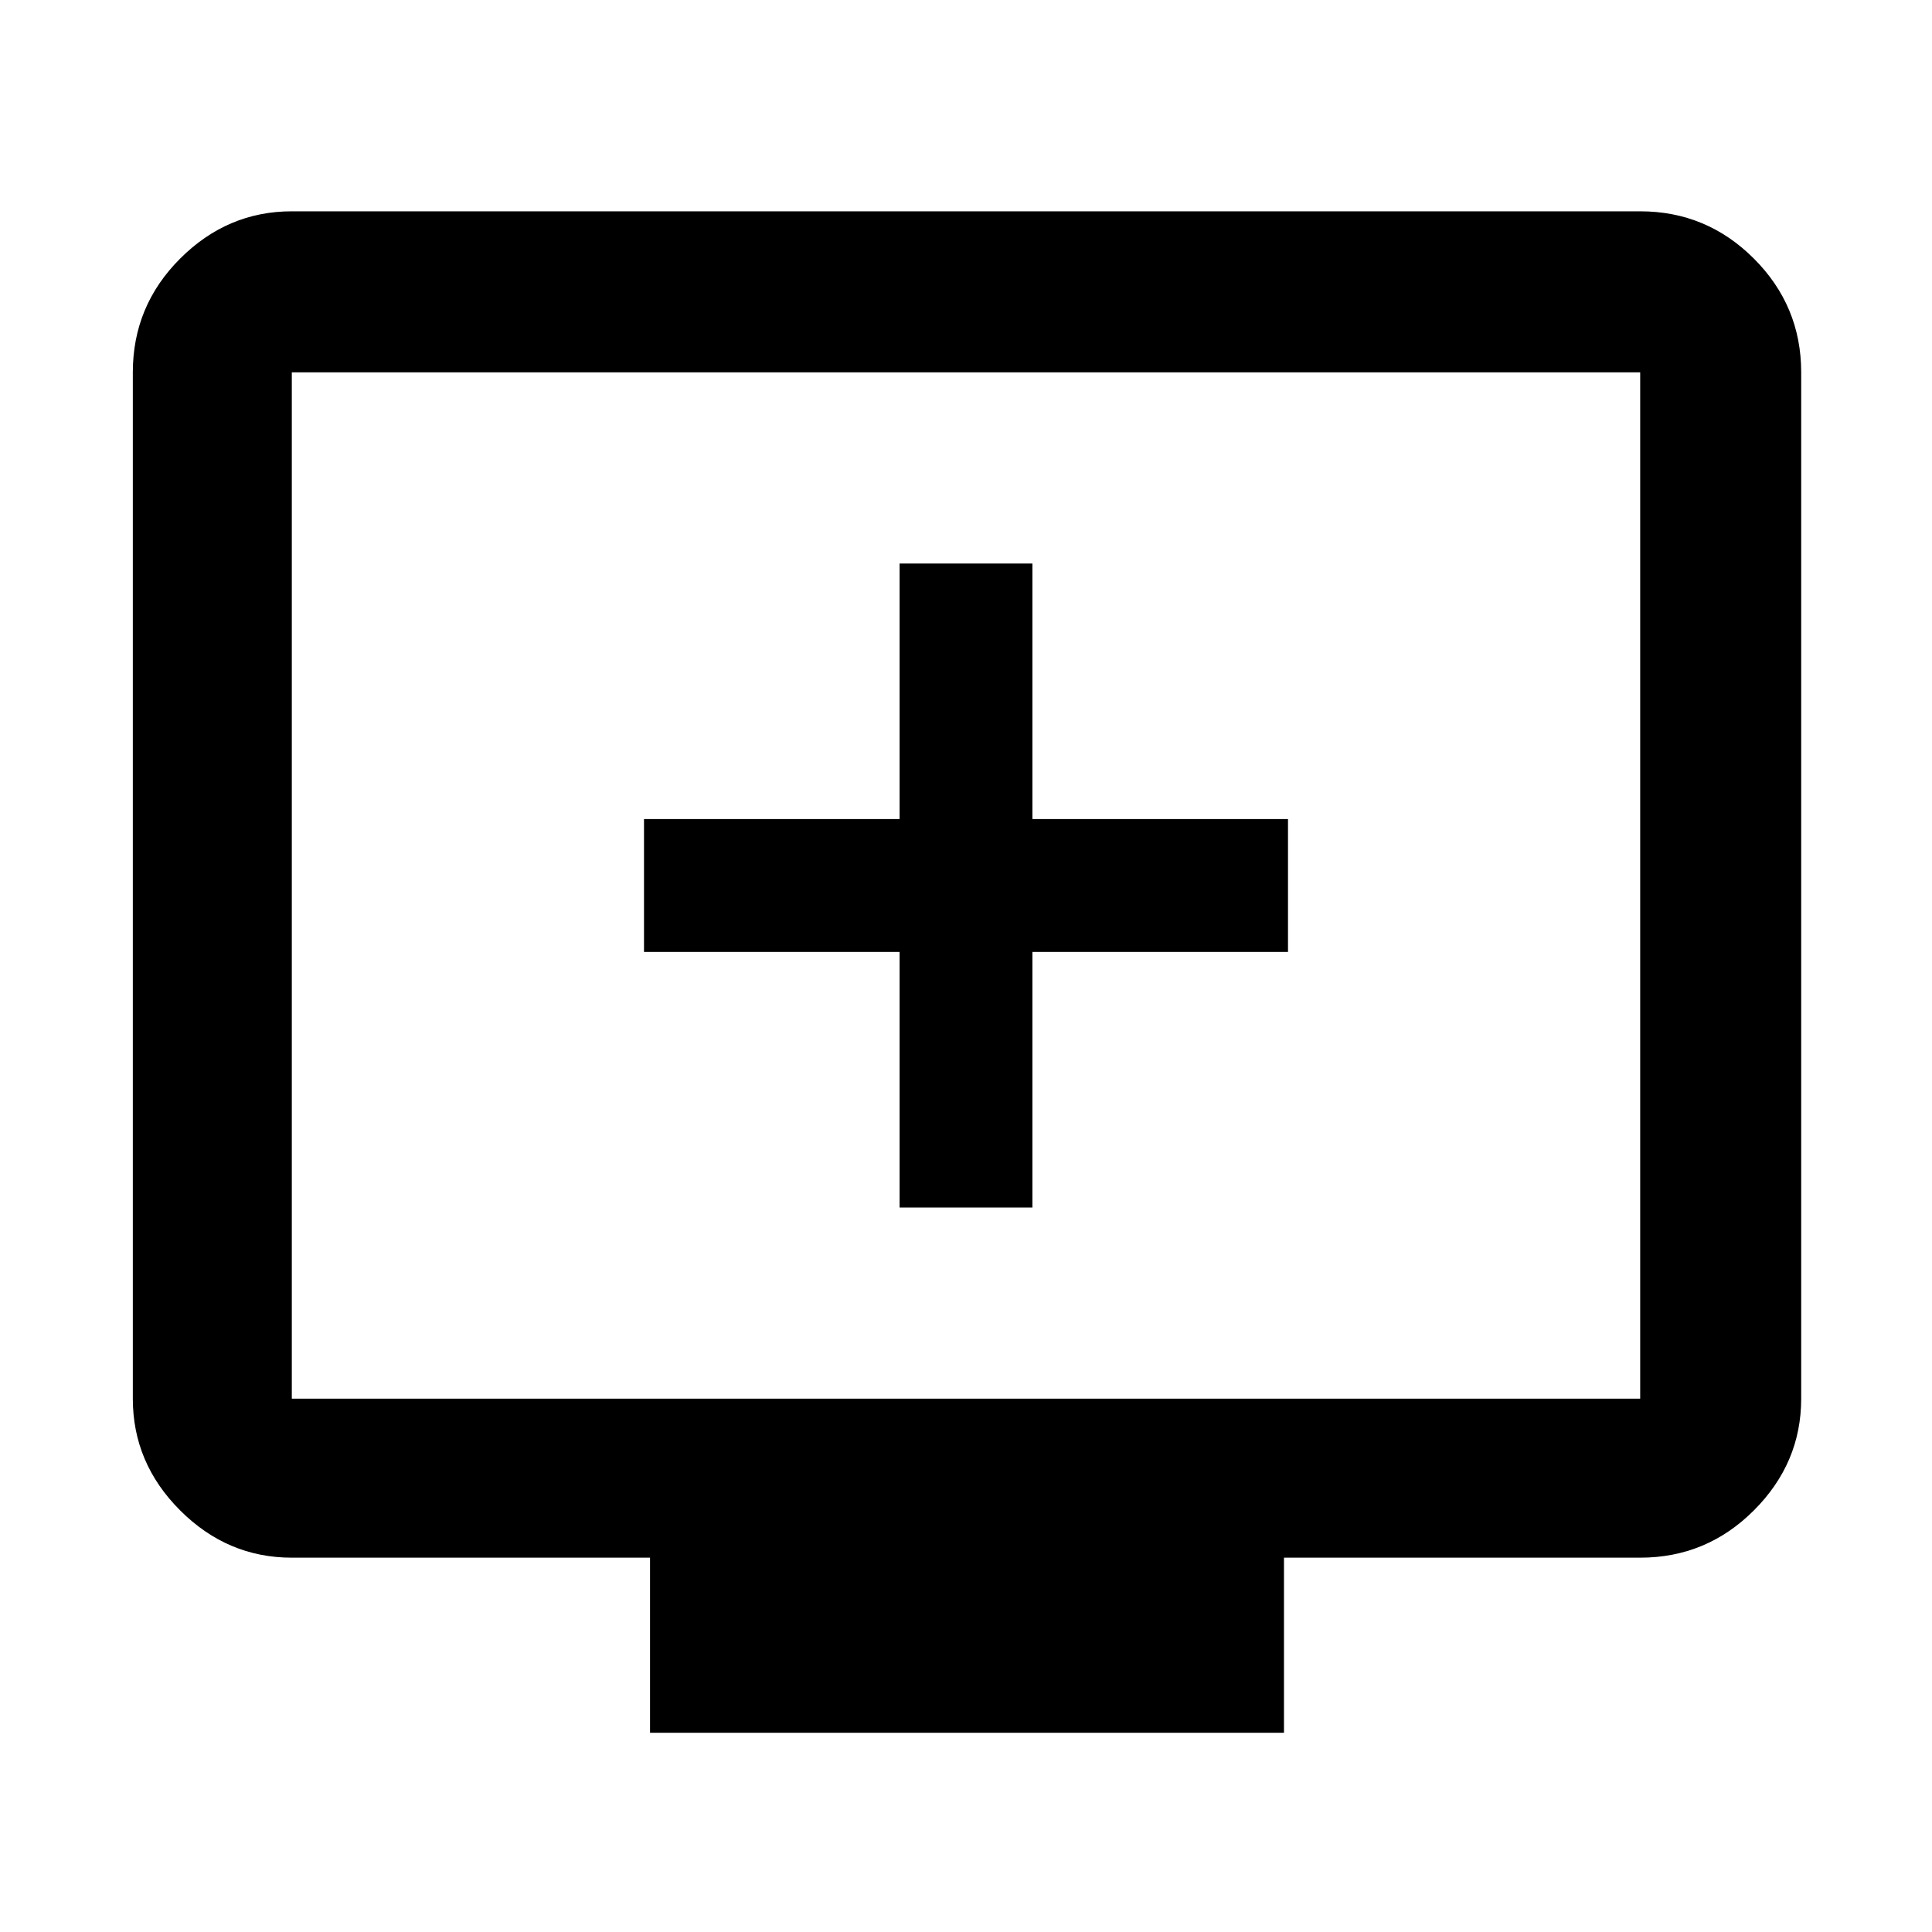 <svg xmlns="http://www.w3.org/2000/svg" height="48" width="48"><path d="M22.35 30H25.65V23.65H32V20.35H25.65V14H22.35V20.35H16V23.65H22.35ZM16.15 43.05V38.7H7.25Q5.65 38.7 4.475 37.525Q3.3 36.35 3.3 34.75V9.25Q3.3 7.6 4.475 6.425Q5.65 5.25 7.25 5.25H40.75Q42.4 5.25 43.575 6.425Q44.75 7.6 44.75 9.25V34.75Q44.75 36.35 43.575 37.525Q42.4 38.7 40.75 38.7H31.9V43.05ZM7.25 34.75H40.75Q40.75 34.75 40.75 34.75Q40.75 34.75 40.75 34.75V9.25Q40.75 9.25 40.75 9.25Q40.75 9.25 40.75 9.25H7.25Q7.25 9.25 7.25 9.25Q7.25 9.25 7.25 9.25V34.75Q7.25 34.75 7.25 34.75Q7.25 34.75 7.25 34.75ZM7.25 34.75Q7.25 34.75 7.25 34.75Q7.25 34.75 7.25 34.75V9.25Q7.25 9.25 7.25 9.25Q7.25 9.25 7.25 9.25Q7.25 9.25 7.25 9.25Q7.25 9.25 7.25 9.25V34.75Q7.25 34.75 7.25 34.75Q7.25 34.75 7.25 34.75Z"/></svg>